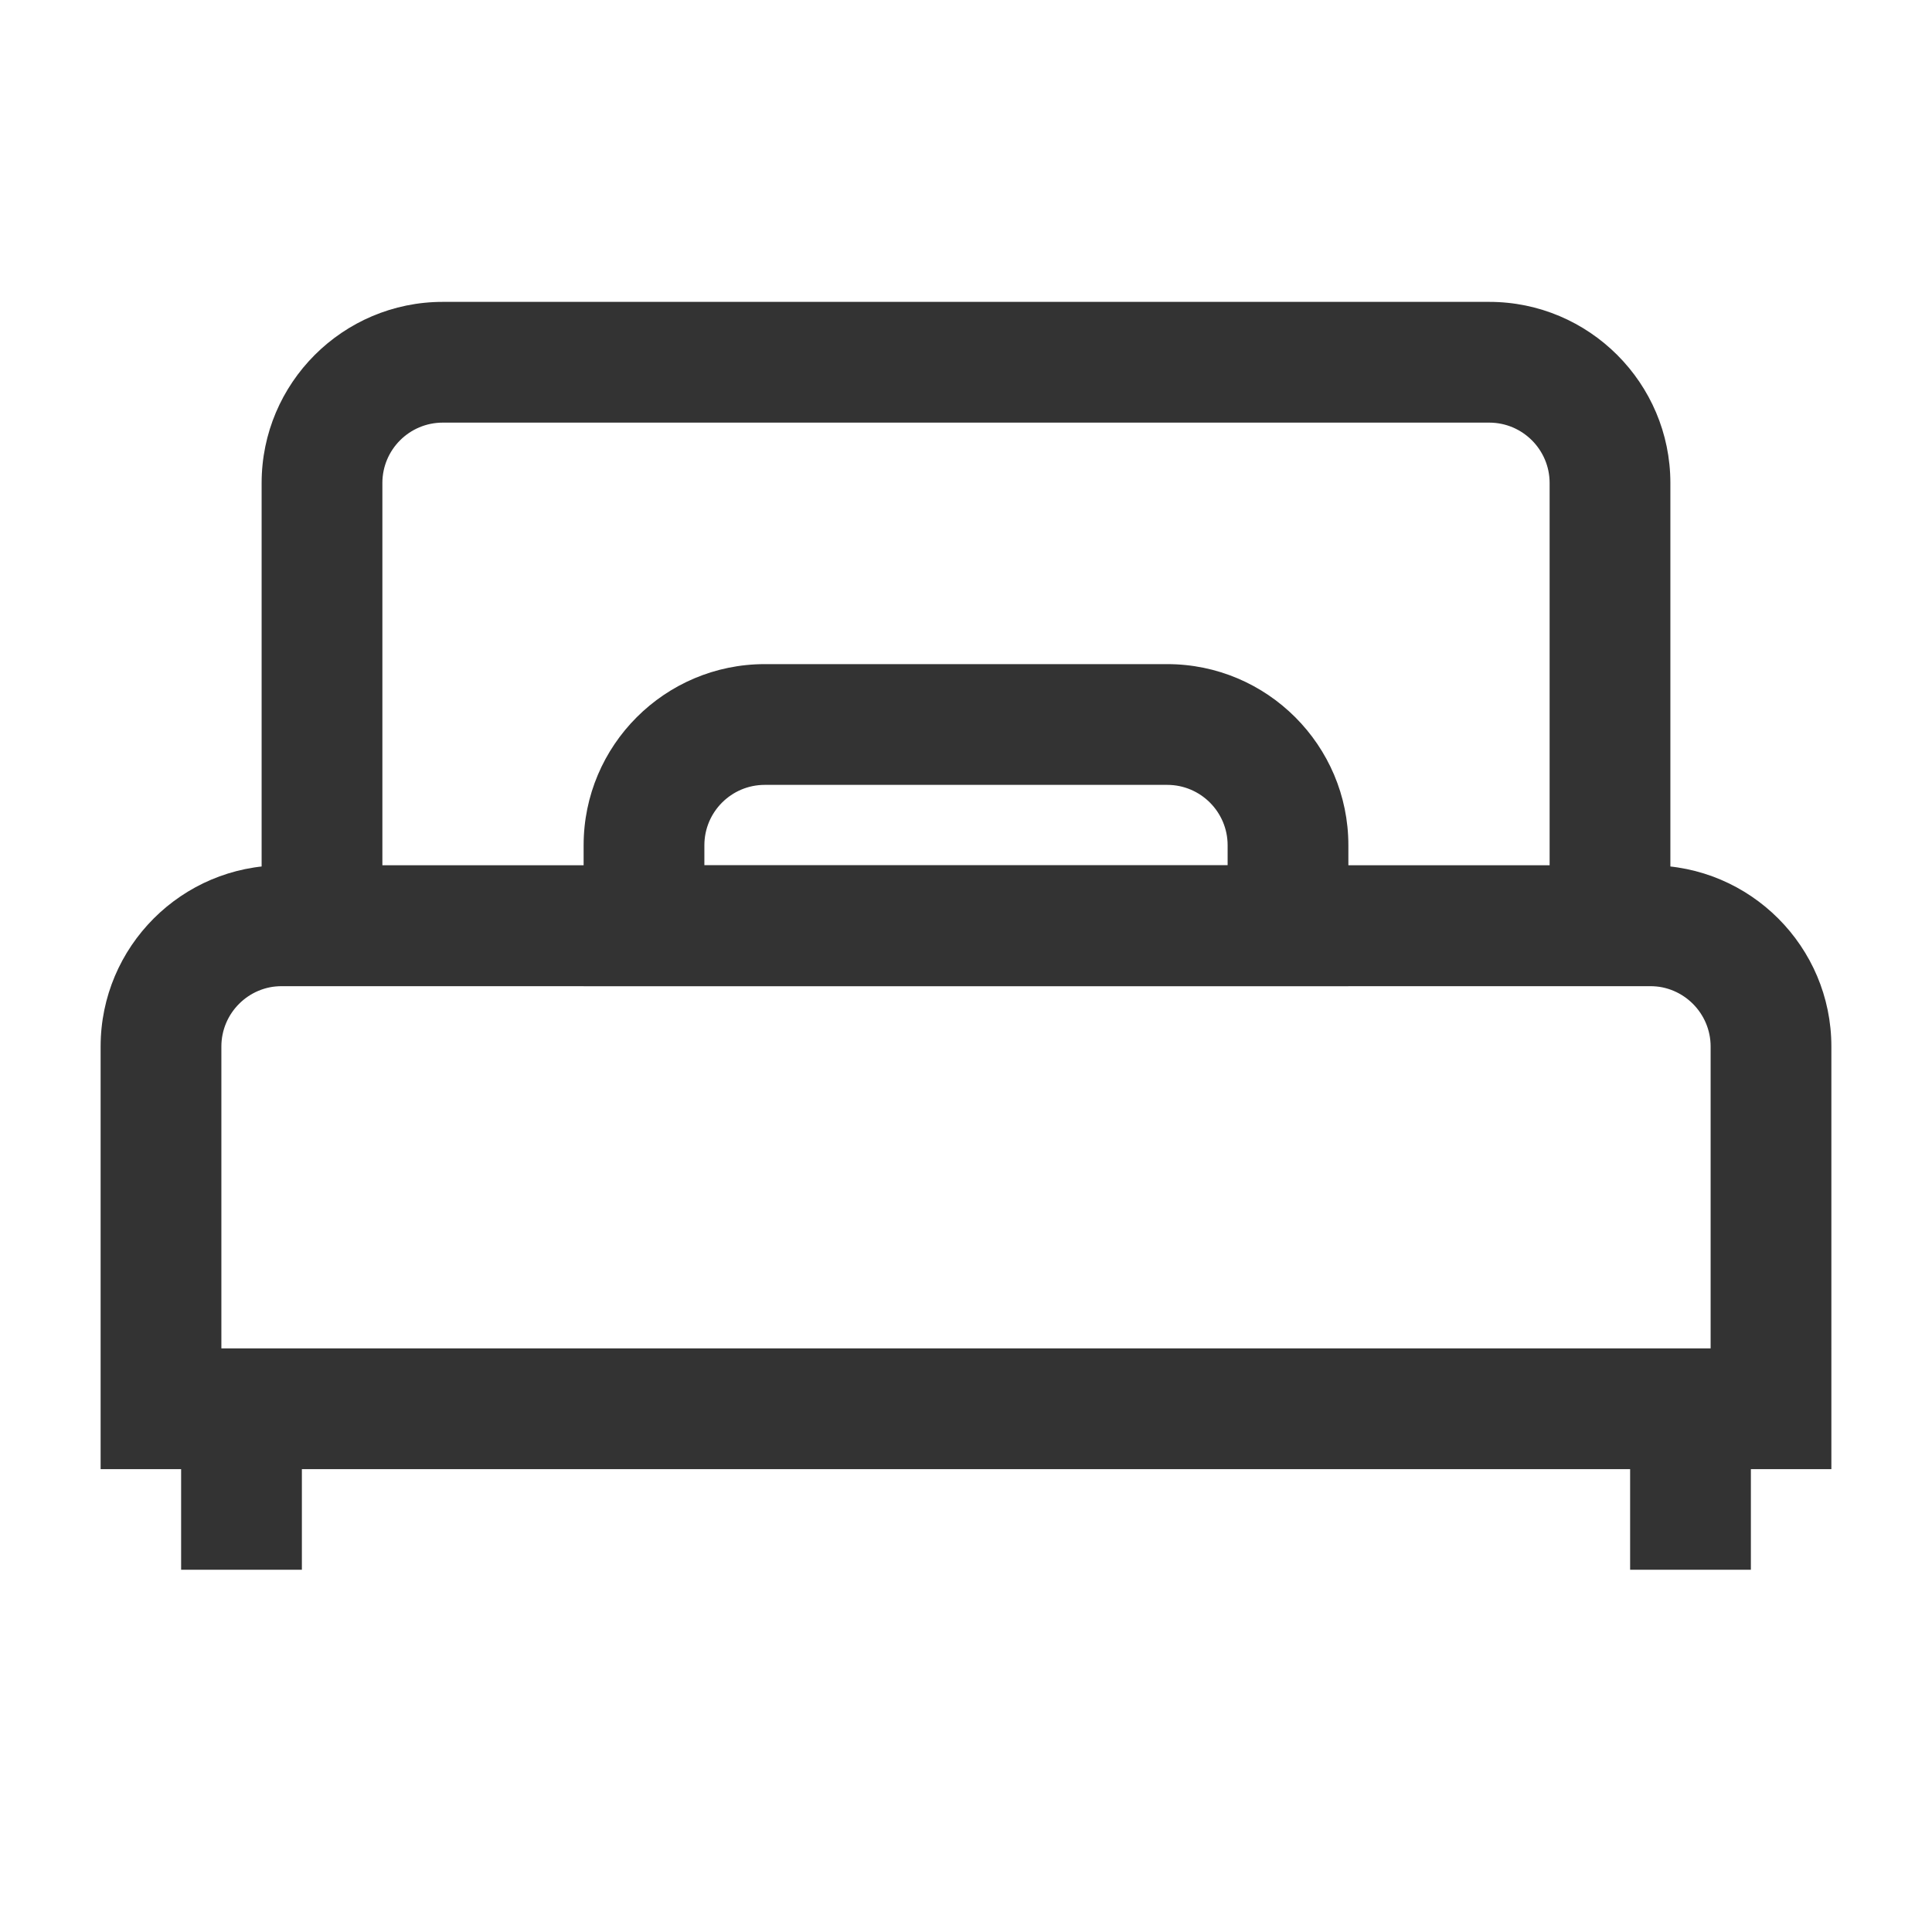 <?xml version="1.0" encoding="iso-8859-1"?>
<svg version="1.1" id="&#x56FE;&#x5C42;_1" xmlns="http://www.w3.org/2000/svg" xmlns:xlink="http://www.w3.org/1999/xlink" x="0px"
	 y="0px" viewBox="0 0 24 24" style="enable-background:new 0 0 24 24;" xml:space="preserve">
<path style="fill:#333333;" d="M20.75,12.25H3.25V6c0-1.241,1.009-2.25,2.25-2.25h13c1.24,0,2.25,1.009,2.25,2.25V12.25z
	 M4.75,10.75h14.5V6c0-0.414-0.337-0.75-0.75-0.75h-13C5.086,5.25,4.75,5.586,4.75,6V10.75z"/>
<rect x="2.25" y="17.5" style="fill:#333333;" width="1.5" height="2"/>
<rect x="20.25" y="17.5" style="fill:#333333;" width="1.5" height="2"/>
<path style="fill:#333333;" d="M16.75,12.25h-9.5V10.5c0-1.241,1.009-2.25,2.25-2.25h5c1.24,0,2.25,1.009,2.25,2.25V12.25z
	 M8.75,10.75h6.5V10.5c0-0.414-0.337-0.75-0.75-0.75h-5c-0.414,0-0.75,0.336-0.75,0.75V10.75z"/>
<path style="fill:#333333;" d="M22.75,18.25H1.25V13c0-1.241,1.009-2.25,2.25-2.25h17c1.24,0,2.25,1.009,2.25,2.25V18.25z
	 M2.75,16.75h18.5V13c0-0.413-0.337-0.75-0.75-0.75h-17c-0.414,0-0.75,0.337-0.75,0.75V16.75z"/>
</svg>






